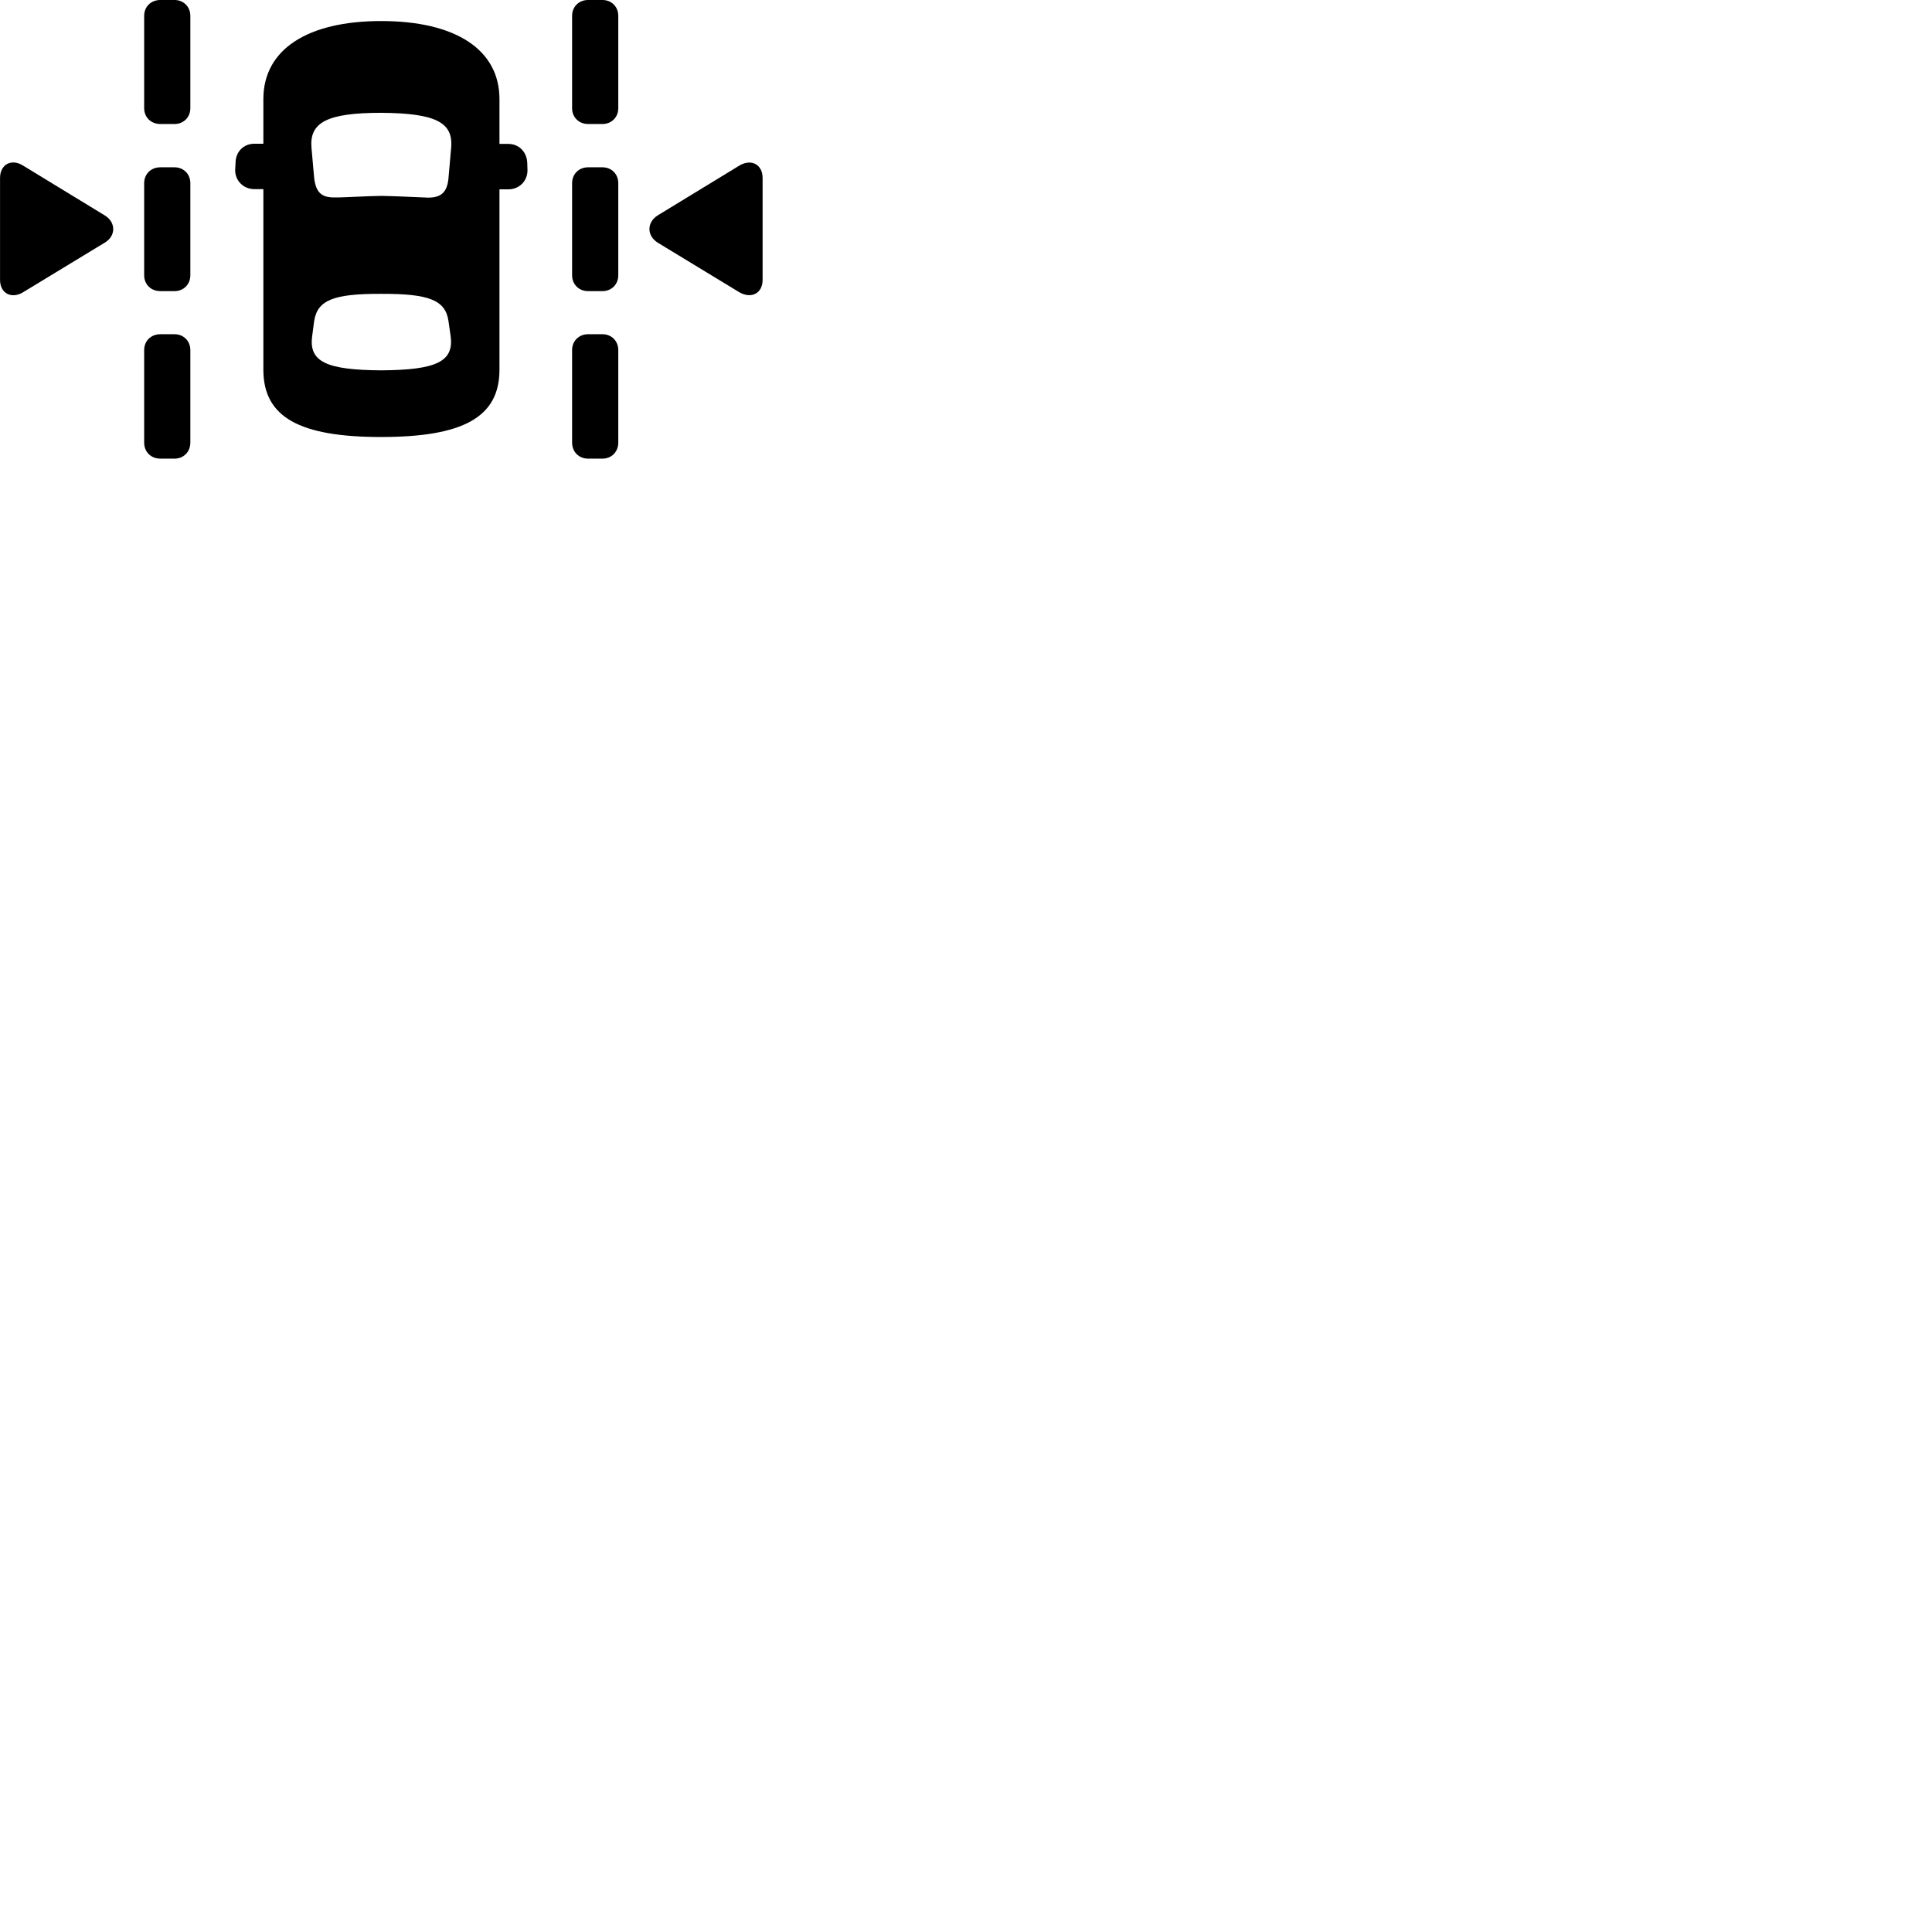 
        <svg xmlns="http://www.w3.org/2000/svg" viewBox="0 0 100 100">
            <path d="M8.302 6.419H9.032C9.502 6.419 9.852 6.069 9.852 5.599V0.819C9.852 0.349 9.502 -0.001 9.032 -0.001H8.302C7.812 -0.001 7.462 0.349 7.462 0.819V5.599C7.462 6.069 7.812 6.419 8.302 6.419ZM30.442 6.419H31.182C31.652 6.419 32.002 6.069 32.002 5.599V0.819C32.002 0.349 31.652 -0.001 31.182 -0.001H30.442C29.962 -0.001 29.612 0.349 29.612 0.819V5.599C29.612 6.069 29.962 6.419 30.442 6.419ZM19.722 22.619C23.942 22.619 25.852 21.609 25.852 19.139V9.799H26.322C26.882 9.799 27.312 9.359 27.302 8.799L27.292 8.459C27.282 7.889 26.882 7.449 26.312 7.449H25.852V5.129C25.852 2.569 23.582 1.089 19.732 1.089C15.912 1.089 13.632 2.559 13.632 5.129V7.439H13.172C12.602 7.439 12.192 7.859 12.192 8.439L12.172 8.789C12.162 9.349 12.602 9.789 13.162 9.789H13.632V19.139C13.632 21.609 15.532 22.619 19.722 22.619ZM19.732 10.139C18.912 10.149 17.722 10.229 17.322 10.219C16.632 10.229 16.352 9.949 16.262 9.219L16.122 7.649C16.012 6.349 16.902 5.839 19.732 5.839C22.582 5.859 23.462 6.349 23.352 7.639L23.212 9.239C23.142 9.949 22.832 10.229 22.162 10.229C21.772 10.219 20.522 10.149 19.732 10.139ZM0.002 14.489C0.002 15.189 0.602 15.489 1.192 15.129L5.422 12.559C6.012 12.209 6.002 11.499 5.422 11.149L1.192 8.569C0.582 8.189 0.002 8.519 0.002 9.209ZM39.472 14.489V9.209C39.472 8.519 38.892 8.199 38.272 8.569L34.042 11.149C33.472 11.509 33.472 12.199 34.042 12.559L38.272 15.129C38.882 15.479 39.472 15.189 39.472 14.489ZM8.302 15.069H9.032C9.502 15.069 9.852 14.719 9.852 14.249V9.479C9.852 9.009 9.502 8.659 9.032 8.659H8.302C7.812 8.659 7.462 9.009 7.462 9.479V14.249C7.462 14.719 7.812 15.069 8.302 15.069ZM30.442 15.069H31.182C31.652 15.069 32.002 14.719 32.002 14.249V9.479C32.002 9.009 31.652 8.659 31.182 8.659H30.442C29.962 8.659 29.612 9.009 29.612 9.479V14.249C29.612 14.719 29.962 15.069 30.442 15.069ZM19.732 19.169C16.892 19.149 15.962 18.729 16.162 17.369L16.262 16.609C16.432 15.529 17.282 15.199 19.732 15.209C22.192 15.199 23.052 15.529 23.212 16.609L23.322 17.379C23.512 18.719 22.592 19.149 19.732 19.169ZM8.302 23.739H9.032C9.502 23.739 9.852 23.389 9.852 22.909V18.119C9.852 17.649 9.502 17.299 9.032 17.299H8.302C7.812 17.299 7.462 17.649 7.462 18.119V22.909C7.462 23.389 7.812 23.739 8.302 23.739ZM30.442 23.739H31.182C31.652 23.739 32.002 23.389 32.002 22.909V18.119C32.002 17.649 31.652 17.299 31.182 17.299H30.442C29.962 17.299 29.612 17.649 29.612 18.119V22.909C29.612 23.389 29.962 23.739 30.442 23.739Z" />
        </svg>
    